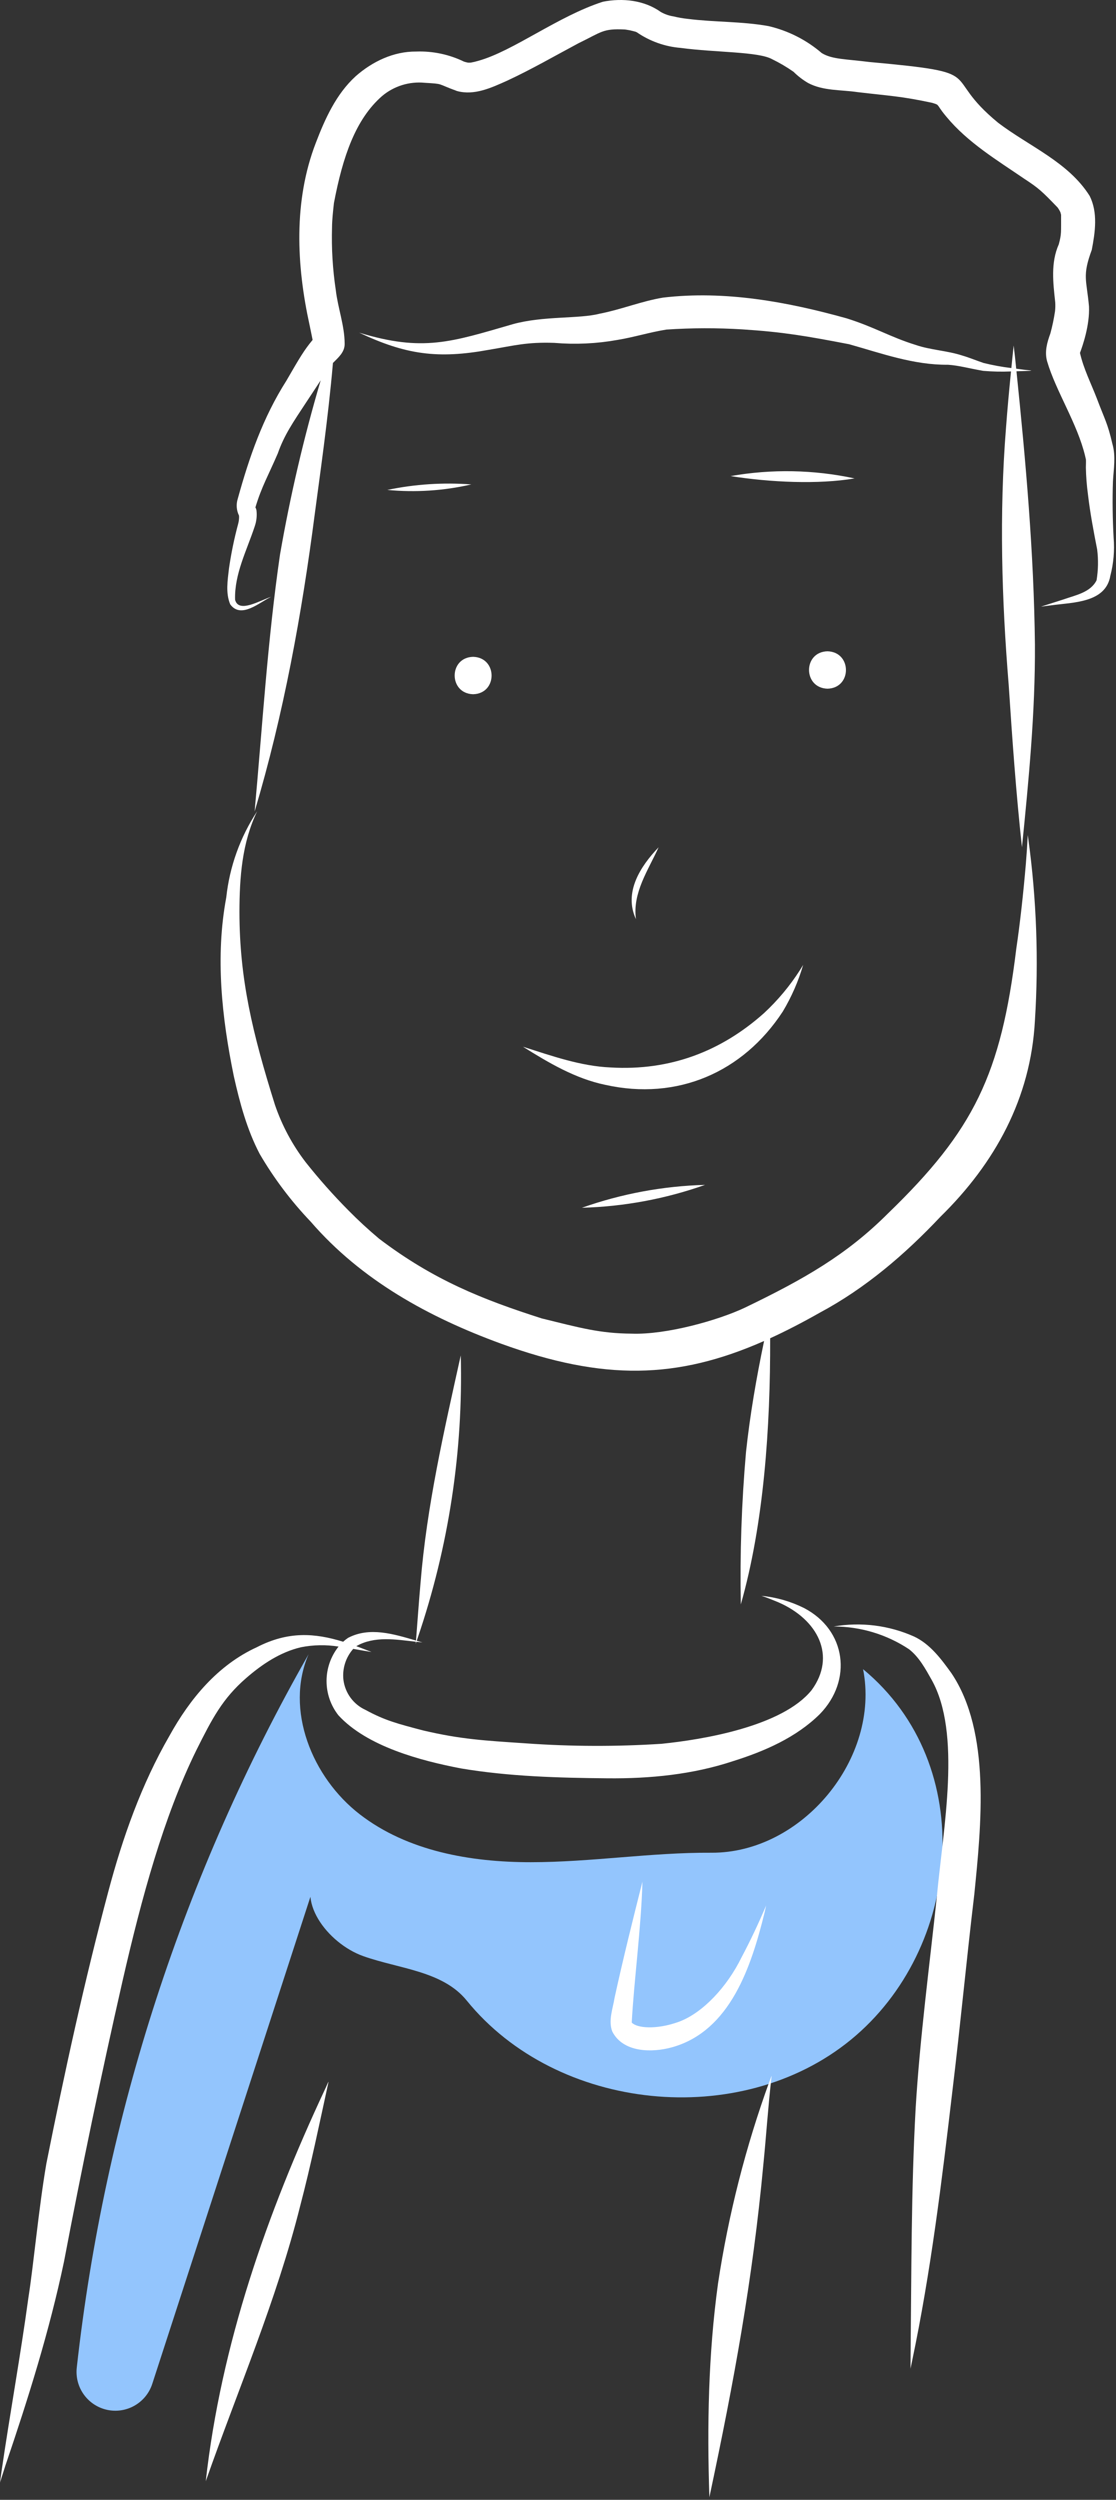 <svg width="264" height="591" viewBox="0 0 264 591" fill="none" xmlns="http://www.w3.org/2000/svg">
<rect x="0" y="0" width="264" height="591" fill="#333333" stroke="none"/>
<g clip-path="url(#clip0_320_6303)">
<path d="M204.169 394.62C208.319 415.687 189.743 438.145 168.27 438.017C154.009 437.933 139.819 440.256 125.557 440.258C111.295 440.26 96.395 437.649 85.106 428.933C73.817 420.217 67.341 404.185 73 391.094C43.419 442.988 24.757 500.381 18.16 559.748C17.91 562.008 18.508 564.279 19.837 566.123C21.166 567.968 23.131 569.253 25.354 569.732C27.576 570.21 29.896 569.847 31.866 568.713C33.837 567.579 35.316 565.755 36.018 563.593L75.479 442.135C69.49 448.883 77.441 459.451 85.945 462.468C94.448 465.485 104.719 465.955 110.404 472.961C131.727 499.241 175.097 503.663 201.286 482.229C227.475 460.794 231.713 417.405 204.169 394.62Z" fill="#93C5FD"/>
<path d="M111.923 155.284C106.094 155.429 106.109 163.968 111.923 164.129C117.752 163.984 117.736 155.445 111.923 155.284Z" fill="white"/>
<path d="M195.75 153.975C189.921 154.119 189.936 162.658 195.75 162.819C201.579 162.674 201.563 154.135 195.75 153.975Z" fill="white"/>
<path d="M91.621 115.828C98.272 116.464 104.982 116.025 111.494 114.527C104.841 114.024 98.151 114.463 91.621 115.828V115.828Z" fill="white"/>
<path d="M172.828 112.554C182.215 114.044 193.648 114.557 202.163 113.107C192.512 111.034 182.551 110.846 172.828 112.554Z" fill="white"/>
<path d="M155.801 200.31C151.474 204.828 147.496 210.975 150.441 217.314C149.581 211.075 153.348 205.731 155.801 200.31Z" fill="white"/>
<path d="M189.279 229.286C186.874 233.052 183.998 236.496 180.72 239.534C170.638 248.514 158.563 253.215 144.41 252.364C137.373 252.06 130.533 249.635 123.71 247.463C129.799 251.263 136.094 255.011 143.207 256.48C160.159 260.247 175.735 253.597 185.185 239.127C187.25 235.678 188.867 231.978 189.995 228.119C189.756 228.507 189.52 228.898 189.279 229.286Z" fill="white"/>
<path d="M243.272 198.438C243.223 198.102 243.173 197.766 243.125 197.431C243.014 199.714 242.858 201.993 242.673 204.271C242.061 211.45 241.261 218.584 240.416 224.263C236.797 254.033 230.394 267.216 210.095 286.845C200.272 296.665 190.258 302.39 176.162 309.177C169.881 312.139 157.65 315.591 149.456 315.299C141.87 315.252 137.175 313.909 128.137 311.692C114.175 307.226 102.576 302.641 89.67 292.844C87.153 290.725 84.732 288.506 82.425 286.16C78.852 282.561 75.481 278.767 72.329 274.794C69.165 270.683 66.698 266.078 65.028 261.166C59.701 244.195 56.655 231.424 56.641 215.59C56.659 207.456 57.239 199.231 60.84 191.796C56.813 197.912 54.305 204.902 53.524 212.183C50.905 226.197 52.47 240.548 55.307 254.403C56.716 260.71 58.417 267.046 61.426 272.799C64.811 278.597 68.866 283.977 73.505 288.83C85.494 302.696 101.476 311.434 118.494 317.655C142.787 326.479 160.198 326.1 180.754 317.031C178.94 325.72 177.422 334.472 176.474 343.299C175.425 355.272 175.015 367.293 175.247 379.31C180.686 360.221 182.249 337.495 182.188 316.391C185.964 314.663 189.851 312.651 193.914 310.349C204.696 304.591 214.075 296.56 222.429 287.699C235.383 275.019 243.847 259.621 244.819 241.283C245.722 226.985 245.204 212.633 243.272 198.438Z" fill="white"/>
<path d="M263.277 113.826C263.437 110.841 263.999 107.876 263.145 104.936C261.983 99.942 261.389 99.307 259.448 94.153C258.077 90.611 256.317 87.152 255.476 83.434C256.099 81.776 257.808 76.892 257.61 72.44C257.043 66.07 255.966 65.317 258.271 59.063C259.07 54.895 259.746 50.269 257.774 46.33C252.744 38.315 243.427 34.585 236.125 29.029C221.931 17.376 234.79 17.313 205.66 14.659C200.022 13.951 196.881 14.038 194.466 12.591C194.433 12.573 194.417 12.563 194.389 12.547C190.768 9.441 186.451 7.254 181.805 6.173C175.486 5.031 169.012 5.272 162.651 4.457C161.539 4.343 160.437 4.151 159.352 3.882C158.283 3.722 157.252 3.365 156.312 2.83C152.384 0.026 147.263 -0.505 142.611 0.413C131.971 3.84 121.442 12.07 113.166 14.375C112.579 14.553 111.983 14.695 111.38 14.803C111.154 14.819 110.928 14.822 110.703 14.81C110.386 14.75 110.073 14.669 109.766 14.569C106.24 12.861 102.349 12.043 98.434 12.188C93.116 12.139 88.094 14.545 84.156 18.009C79.536 22.215 76.897 28.06 74.702 33.798C69.416 47.518 70.116 62.671 73.227 76.821C73.354 77.359 73.765 79.471 73.952 80.363C71.934 82.803 70.967 84.439 67.736 90.027C62.206 98.721 58.972 108.042 56.242 117.927C55.827 119.237 55.933 120.656 56.538 121.889C56.535 121.976 56.543 122.064 56.561 122.149C56.563 122.71 56.492 123.269 56.35 123.812C55.409 127.301 54.679 130.843 54.164 134.42C53.846 137.202 53.343 140.217 54.459 142.874C57.015 146.389 61.356 142.422 64.137 141.101C61.614 141.884 56.45 145.09 55.612 141.795C55.416 135.739 58.391 130.103 60.246 124.472C60.661 123.293 60.811 122.036 60.684 120.792C60.663 120.498 60.571 120.214 60.416 119.964C61.882 115.06 63.474 112.405 65.714 107.194C67.251 102.827 69.272 99.925 72.517 94.993C73.647 93.308 74.748 91.602 75.868 89.91C71.866 103.459 68.649 117.227 66.234 131.146C63.302 151.271 62.08 171.606 60.233 191.849C67.104 168.825 71.404 145.153 74.483 121.349C75.532 113.332 77.644 98.845 78.759 85.815C80.051 84.501 81.591 83.238 81.531 81.219C81.507 76.948 79.921 72.81 79.431 68.571C78.695 63.672 78.397 58.717 78.543 53.765C78.561 51.834 78.786 49.918 78.995 48.001C81.09 36.983 84.121 28.165 90.391 22.701C91.776 21.536 93.378 20.66 95.106 20.122C96.833 19.585 98.65 19.397 100.45 19.57C105.148 19.871 103.098 19.695 108.122 21.523C112.242 22.643 116.279 20.726 119.973 19.074C125.738 16.399 131.242 13.214 136.846 10.224C142.388 7.538 142.576 6.728 147.772 6.969C147.876 6.979 147.979 6.994 148.082 7.005C148.698 7.09 149.307 7.216 149.907 7.382C150.144 7.445 150.374 7.529 150.604 7.614C150.133 7.438 149.847 7.218 150.605 7.614C150.677 7.641 150.753 7.659 150.825 7.688C150.75 7.666 150.676 7.641 150.605 7.614L150.66 7.643C153.727 9.752 157.294 11.022 161.004 11.324C169.313 12.438 179.398 12.18 182.647 13.993C184.414 14.85 186.11 15.847 187.718 16.973C188.747 17.996 189.903 18.884 191.156 19.616C194.745 21.523 198.94 21.193 202.856 21.779C210.569 22.691 213.184 22.735 220.522 24.313C220.837 24.4 221.145 24.509 221.451 24.62C221.543 24.667 221.633 24.715 221.722 24.767C222.279 25.327 222.21 25.61 223.895 27.617C228.945 33.711 235.822 37.833 242.282 42.251C245.736 44.506 246.451 45.186 250.169 49.038C250.262 49.175 250.326 49.264 250.38 49.333C250.551 49.6 250.706 49.877 250.844 50.163C250.896 50.333 250.959 50.554 251.01 50.78C250.998 54.986 251.127 55.274 250.47 57.748C248.523 62.126 249.127 66.871 249.625 71.477C249.669 72.179 249.653 72.884 249.577 73.583C249.313 75.362 248.942 77.123 248.469 78.857C247.686 80.972 247.077 83.182 247.706 85.427C249.769 92.475 254.865 100.128 256.701 107.827C256.766 108.103 256.831 108.38 256.889 108.658C256.924 109.29 256.867 109.923 256.873 110.554C256.916 112.648 257.078 114.737 257.357 116.813C257.866 121.21 258.692 125.56 259.543 129.901C259.846 132.325 259.799 134.78 259.404 137.191C257.973 140.082 254.364 140.725 251.578 141.716C249.799 142.274 248.028 142.857 246.251 143.418C247.06 143.312 247.869 143.209 248.679 143.11C253.798 142.395 261.578 142.563 262.663 136.108C263.426 133.18 263.687 130.143 263.435 127.127C263.2 122.698 263.122 118.258 263.277 113.826Z" fill="white"/>
<path d="M240.455 87.781C241.252 87.754 242.047 87.724 242.842 87.7C245.408 87.637 242.907 87.529 241.678 87.335C241.25 87.277 240.822 87.221 240.392 87.166C240.301 86.28 240.213 85.393 240.12 84.507C240.014 83.566 239.905 82.626 239.793 81.686C239.594 83.459 239.427 85.237 239.246 87.013C237.031 86.751 234.835 86.35 232.67 85.813C230.988 85.256 229.355 84.556 227.65 84.062C224.044 82.88 220.195 82.775 216.6 81.544C210.656 79.707 206.867 77.329 200.27 75.26C186.213 71.341 171.451 68.633 156.839 70.363C151.741 71.206 146.911 73.192 141.836 74.167C137.033 75.421 128.531 74.64 121.312 76.642C106.776 80.845 100.079 83.26 84.957 78.643C95.999 83.868 103.616 84.894 115.64 82.701C121.756 81.679 124.637 80.839 131.096 81.058C136.094 81.484 141.126 81.251 146.063 80.364C149.957 79.726 153.742 78.539 157.635 77.917C163.609 77.517 169.602 77.501 175.577 77.867C185.279 78.487 190.802 79.448 200.861 81.381C208.544 83.537 216.147 86.318 224.238 86.231C226.806 86.397 229.368 87.12 232.585 87.677C234.773 87.863 236.97 87.91 239.164 87.816C238.718 92.277 238.308 96.742 237.975 101.213C236.369 121.411 236.959 141.695 238.613 161.869C239.456 174.697 240.359 187.525 241.753 200.307C243.354 184.384 244.911 168.411 244.821 152.392C244.585 130.801 242.664 109.253 240.455 87.781Z" fill="white"/>
<path d="M137.656 285.536C147.589 285.266 157.419 283.441 166.787 280.126C156.853 280.396 147.024 282.222 137.656 285.536V285.536Z" fill="white"/>
<path d="M190.191 380.16C187.037 378.594 183.622 377.617 180.117 377.279C181.411 377.678 183.192 378.429 184.118 378.804C193.568 382.92 197.86 391.534 192.013 399.555C185.073 408.185 166.175 411.29 156.51 412.264C145.851 412.952 135.159 412.919 124.505 412.167C114.479 411.496 109.044 411.206 100.071 409.103C94.09 407.527 91.102 406.775 86.467 404.253C85.062 403.613 83.845 402.625 82.93 401.381C82.015 400.138 81.434 398.681 81.241 397.15C81.093 395.834 81.223 394.502 81.623 393.239C82.022 391.977 82.683 390.813 83.561 389.822C85.01 390.075 86.452 390.342 87.883 390.563C86.655 390.074 85.458 389.611 84.281 389.183C88.603 386.718 93.635 387.607 98.387 388.141C98.374 388.302 98.363 388.463 98.35 388.624C98.401 388.468 98.453 388.311 98.505 388.154C98.989 388.208 99.471 388.259 99.948 388.301C99.498 388.175 99.043 388.043 98.586 387.909C98.669 387.657 98.751 387.406 98.834 387.155C106.142 365.692 109.583 343.103 108.996 320.438C105.059 338.24 100.943 356.06 99.479 374.275C99.072 378.798 98.768 383.33 98.409 387.857C93.162 386.322 87.439 384.543 82.332 387.224C81.927 387.501 81.541 387.805 81.177 388.136C74.423 386.053 68.174 385.626 60.788 389.415C51.534 393.638 44.927 401.622 40.096 410.357C33.447 421.868 29.002 434.464 25.601 447.274C19.946 468.489 15.261 489.975 10.97 511.504C9.17 521.946 7.933 535.54 6.726 543.173C4.856 556.878 2.379 570.486 0.376 584.17C0.247 585.084 0.125 585.999 0 586.913C0.423 585.553 0.86 584.197 1.297 582.841C6.681 567.02 11.697 551.056 15.141 534.684C19.357 512.476 23.975 490.35 28.994 468.305C33.495 448.683 38.681 429.573 46.462 413.747C50.176 406.333 52.592 401.63 58.214 396.742C61.968 393.478 66.272 390.594 71.17 389.443C74.109 388.858 77.129 388.803 80.088 389.28C78.255 391.589 77.255 394.449 77.249 397.397C77.243 400.345 78.232 403.209 80.055 405.526C86.8 412.883 99.477 416.255 109.054 418.085C120.485 420.003 132.115 420.313 143.684 420.422C153.744 420.521 163.87 419.535 173.456 416.351C180.871 414.02 188.365 410.767 193.953 405.225C201.704 397.257 200.196 385.372 190.191 380.16Z" fill="white"/>
<path d="M225.049 395.548C222.663 392.236 220.052 388.716 216.278 386.926C210.304 384.251 203.668 383.417 197.217 384.531C203.558 384.531 209.759 386.402 215.041 389.909C217.422 391.765 218.913 394.528 220.374 397.116C227.521 409.79 223.117 432.229 221.613 448.467C219.844 465.079 217.624 481.658 216.61 498.34C215.538 517.754 215.618 537.211 215.411 556.648C215.406 557.761 215.401 558.874 215.391 559.987C215.519 559.36 215.651 558.734 215.78 558.107C220.204 537.033 222.798 515.646 225.306 494.277C227.181 478.808 228.635 463.292 230.484 447.82C232.085 431.761 234.473 409.487 225.049 395.548Z" fill="white"/>
<path d="M76.867 493.968C63.132 523.31 52.285 554.277 48.674 586.61C56.283 564.966 65.431 543.81 71.014 521.507C73.541 511.909 75.532 502.184 77.651 492.492C77.948 491.386 77.058 493.645 76.867 493.968Z" fill="white"/>
<path d="M182.047 492.003C176.403 507.52 172.318 523.561 169.852 539.887C167.554 556.607 167.25 573.534 167.811 590.38C173.701 562.743 178.057 538.728 180.553 511.985C181.251 505.061 181.691 498.11 182.49 491.196C182.673 490.116 182.223 491.65 182.047 492.003Z" fill="white"/>
<path d="M175.413 462.762C172.011 469.71 166.268 475.894 160.57 477.994C155.155 479.946 150.608 479.465 149.443 478.164C149.966 468.361 151.687 455.666 151.975 444.853C149.67 453.966 147.4 463.092 145.391 472.276C144.982 474.878 143.845 477.71 144.841 480.284C147.381 485.281 154.238 485.34 158.988 484.009C172.827 480.145 177.755 464.743 180.85 452.238C180.988 451.654 181.116 451.068 181.239 450.482C179.476 454.656 177.541 458.76 175.413 462.762Z" fill="white"/>
</g>
<defs>
<clipPath id="clip0_320_6303">
<rect width="263.606" height="590.38" fill="white"/>
</clipPath>
</defs>
</svg>
